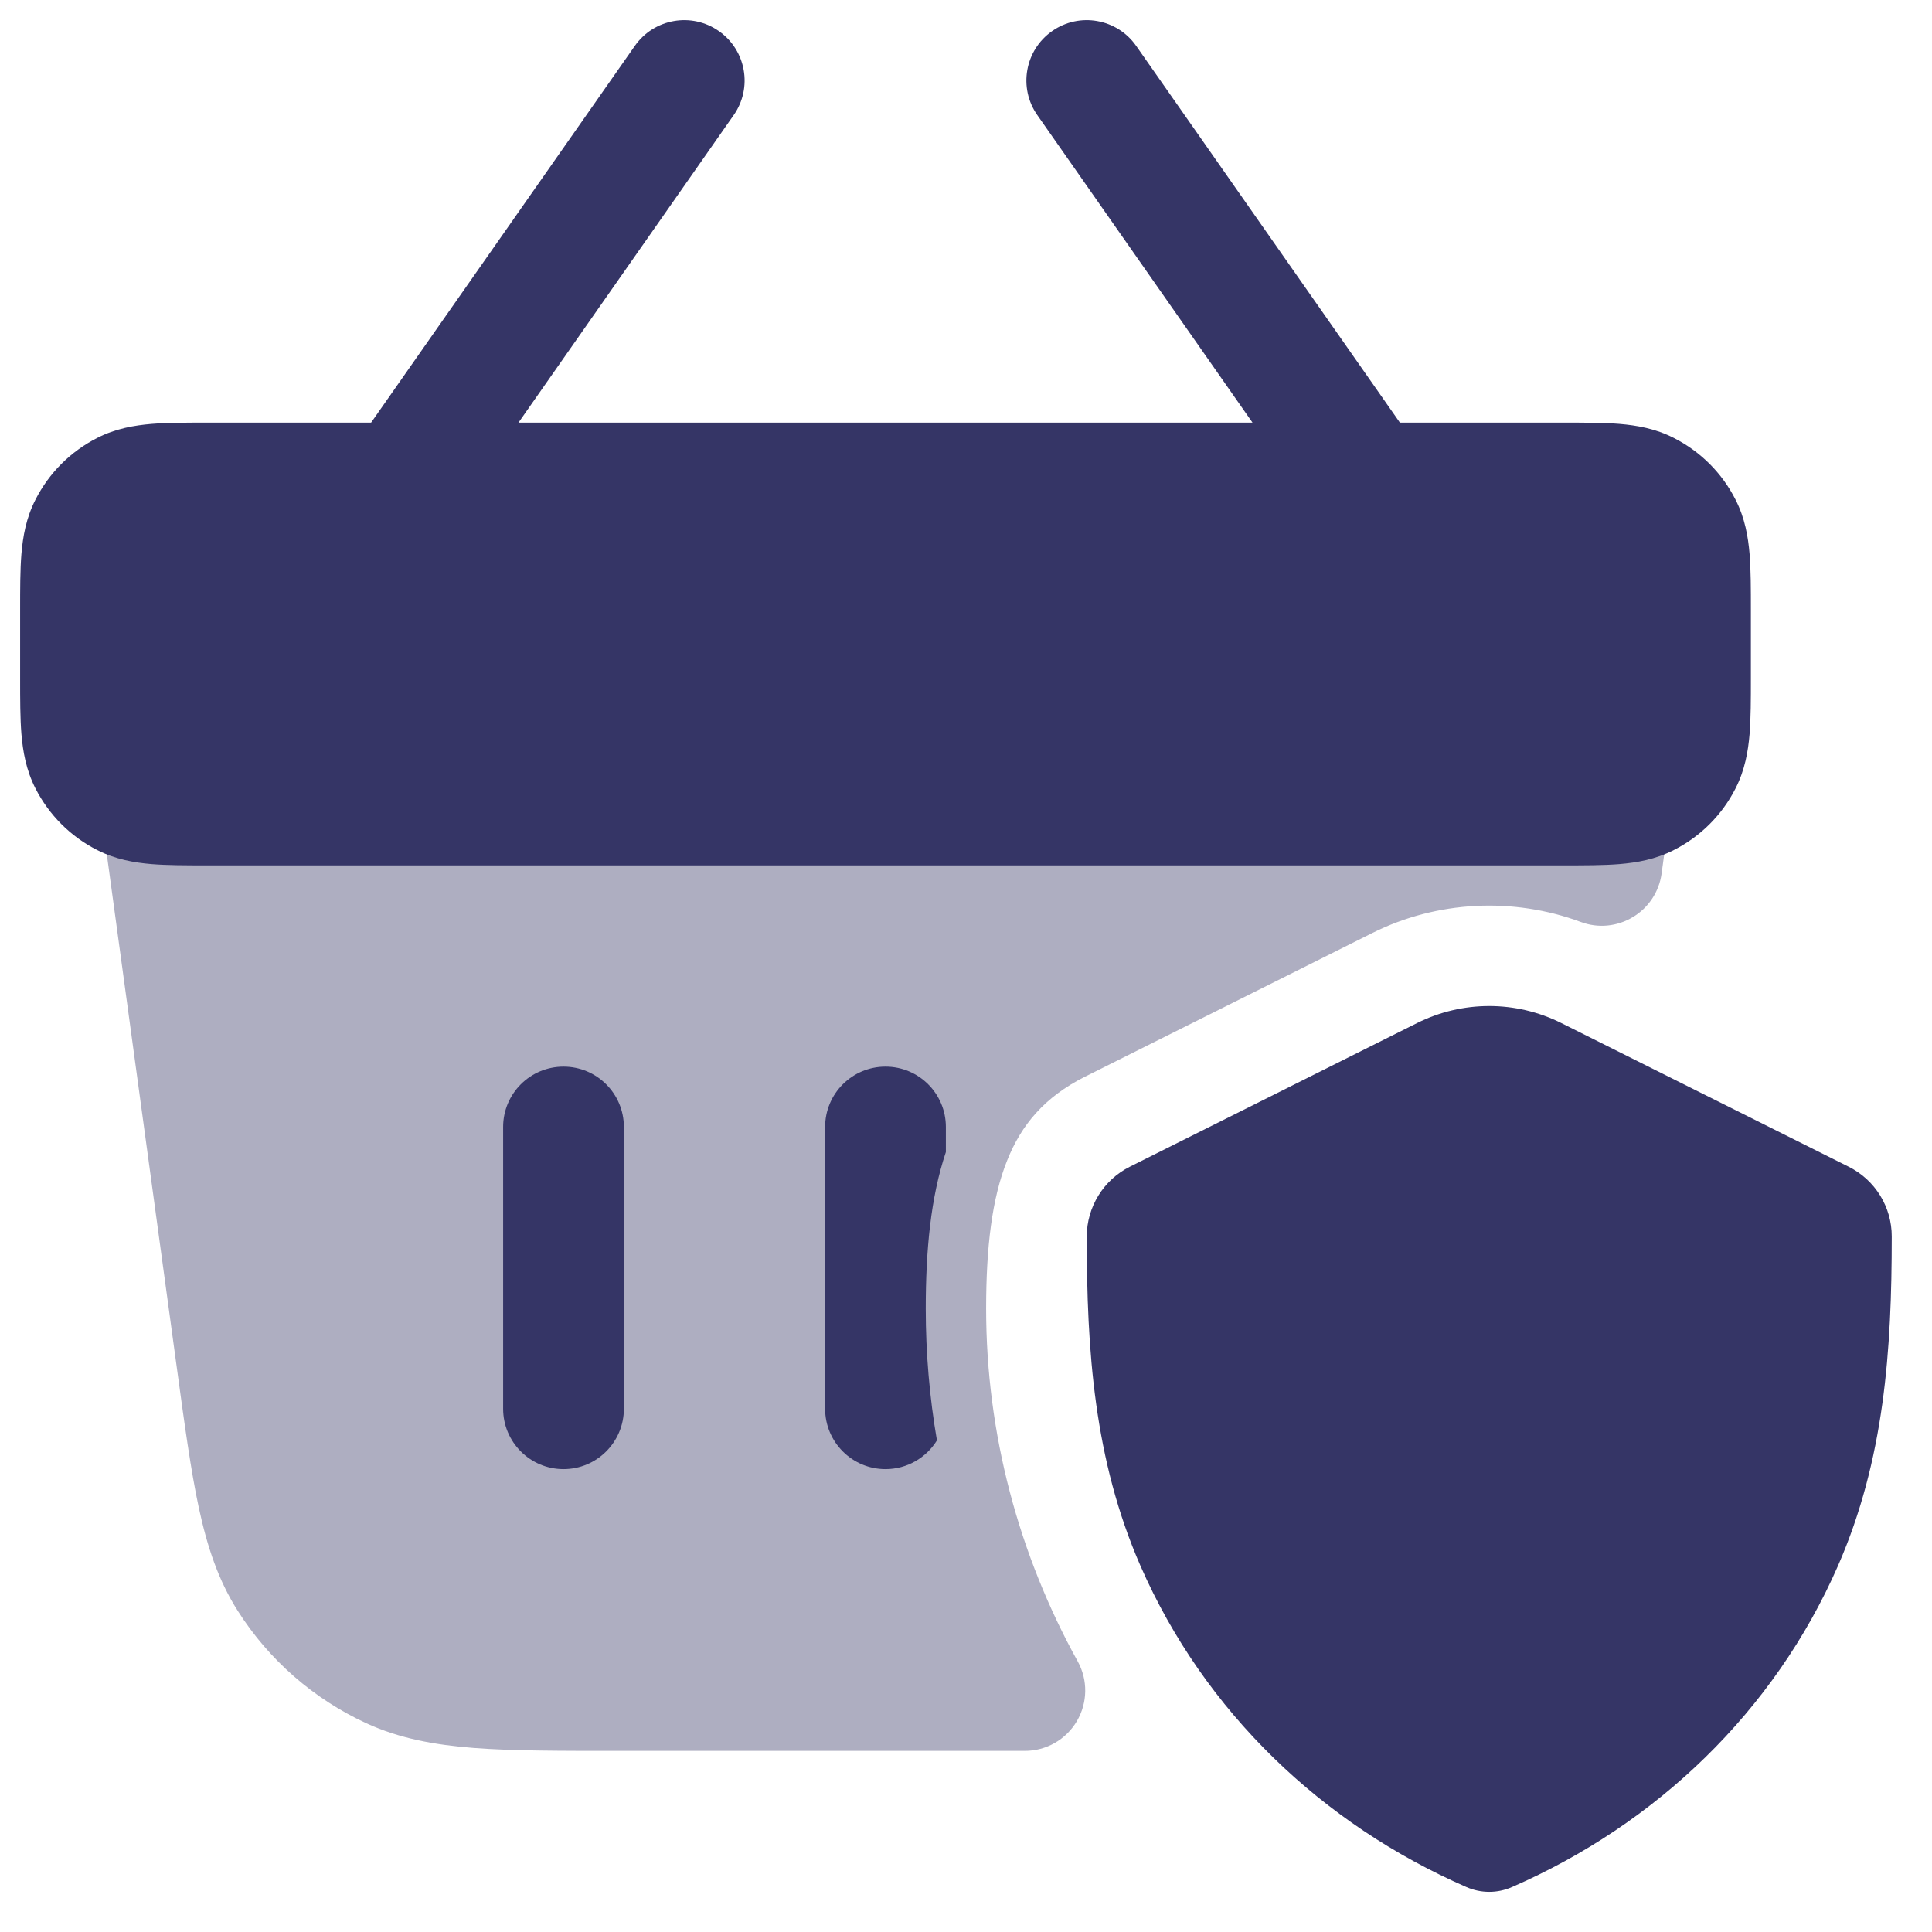 <svg width="24" height="24" viewBox="0 0 24 24" fill="none" xmlns="http://www.w3.org/2000/svg">
<g clip-path="url(#clip0_9001_288159)">
<path opacity="0.4" d="M2 9.25C1.783 9.25 1.577 9.344 1.435 9.507C1.293 9.67 1.228 9.887 1.257 10.101L2.195 16.979C2.292 17.69 2.37 18.265 2.47 18.731C2.574 19.212 2.711 19.63 2.954 20.011C3.341 20.621 3.897 21.106 4.553 21.408C4.964 21.596 5.397 21.676 5.888 21.714C6.362 21.75 6.943 21.75 7.66 21.75H12.731C12.997 21.75 13.242 21.61 13.377 21.381C13.512 21.152 13.516 20.869 13.387 20.637C12.656 19.315 12.25 17.811 12.25 16.258C12.25 15.492 12.322 14.887 12.511 14.416C12.687 13.974 12.974 13.629 13.476 13.376L17.046 11.591C17.85 11.188 18.797 11.142 19.637 11.453C19.85 11.533 20.088 11.511 20.283 11.393C20.479 11.277 20.61 11.077 20.641 10.852L20.743 10.101C20.772 9.887 20.707 9.67 20.565 9.507C20.423 9.344 20.217 9.25 20 9.25H2Z" fill="#353566"/>
<path d="M9.114 1.43C9.352 1.091 9.269 0.623 8.93 0.386C8.591 0.148 8.123 0.231 7.886 0.57L4.61 5.25L2.574 5.25C2.316 5.25 2.08 5.25 1.882 5.266C1.669 5.284 1.436 5.323 1.206 5.441C0.876 5.609 0.609 5.876 0.441 6.206C0.323 6.436 0.284 6.669 0.266 6.882C0.25 7.08 0.25 7.316 0.25 7.574V8.426C0.25 8.684 0.25 8.92 0.266 9.118C0.284 9.331 0.323 9.564 0.441 9.795C0.609 10.124 0.876 10.392 1.206 10.559C1.436 10.677 1.669 10.716 1.882 10.734C2.08 10.75 2.316 10.75 2.574 10.75H19.426C19.684 10.75 19.92 10.75 20.118 10.734C20.331 10.716 20.564 10.677 20.794 10.559C21.124 10.392 21.392 10.124 21.559 9.795C21.677 9.564 21.716 9.331 21.734 9.118C21.75 8.92 21.75 8.684 21.75 8.426V7.574C21.75 7.316 21.75 7.08 21.734 6.882C21.716 6.669 21.677 6.436 21.559 6.206C21.392 5.876 21.124 5.609 20.794 5.441C20.564 5.323 20.331 5.284 20.118 5.266C19.92 5.25 19.684 5.25 19.426 5.25L17.39 5.25L14.114 0.57C13.877 0.231 13.409 0.148 13.07 0.386C12.731 0.623 12.648 1.091 12.886 1.43L15.559 5.25H6.441L9.114 1.43Z" fill="#353566"/>
<path d="M17.605 12.708C18.168 12.427 18.831 12.427 19.394 12.708L22.964 14.493C23.293 14.657 23.501 14.993 23.5 15.361C23.5 16.774 23.409 18.13 22.833 19.449C22.039 21.263 20.574 22.66 18.782 23.442C18.602 23.521 18.397 23.521 18.217 23.442C16.425 22.66 14.961 21.265 14.167 19.451C13.59 18.131 13.5 16.774 13.5 15.36C13.501 14.993 13.708 14.657 14.036 14.493L17.605 12.708Z" fill="#353566"/>
<path d="M11.75 14.311L11.75 14C11.75 13.585 11.414 13.25 11 13.25C10.586 13.25 10.25 13.585 10.25 14L10.25 17.5C10.25 17.914 10.586 18.25 11 18.25C11.27 18.25 11.507 18.107 11.639 17.893C11.547 17.357 11.5 16.811 11.5 16.258C11.5 15.535 11.56 14.878 11.75 14.311Z" fill="#353566"/>
<path d="M7 13.25C7.414 13.25 7.75 13.585 7.75 14L7.75 17.5C7.75 17.914 7.414 18.25 7 18.25C6.586 18.25 6.25 17.914 6.25 17.5L6.25 14C6.25 13.585 6.586 13.25 7 13.25Z" fill="#353566"/>
</g>
<defs>
<clipPath id="clip0_9001_288159">
<rect width="24" height="24" fill="white"/>
</clipPath>
</defs>
</svg>
